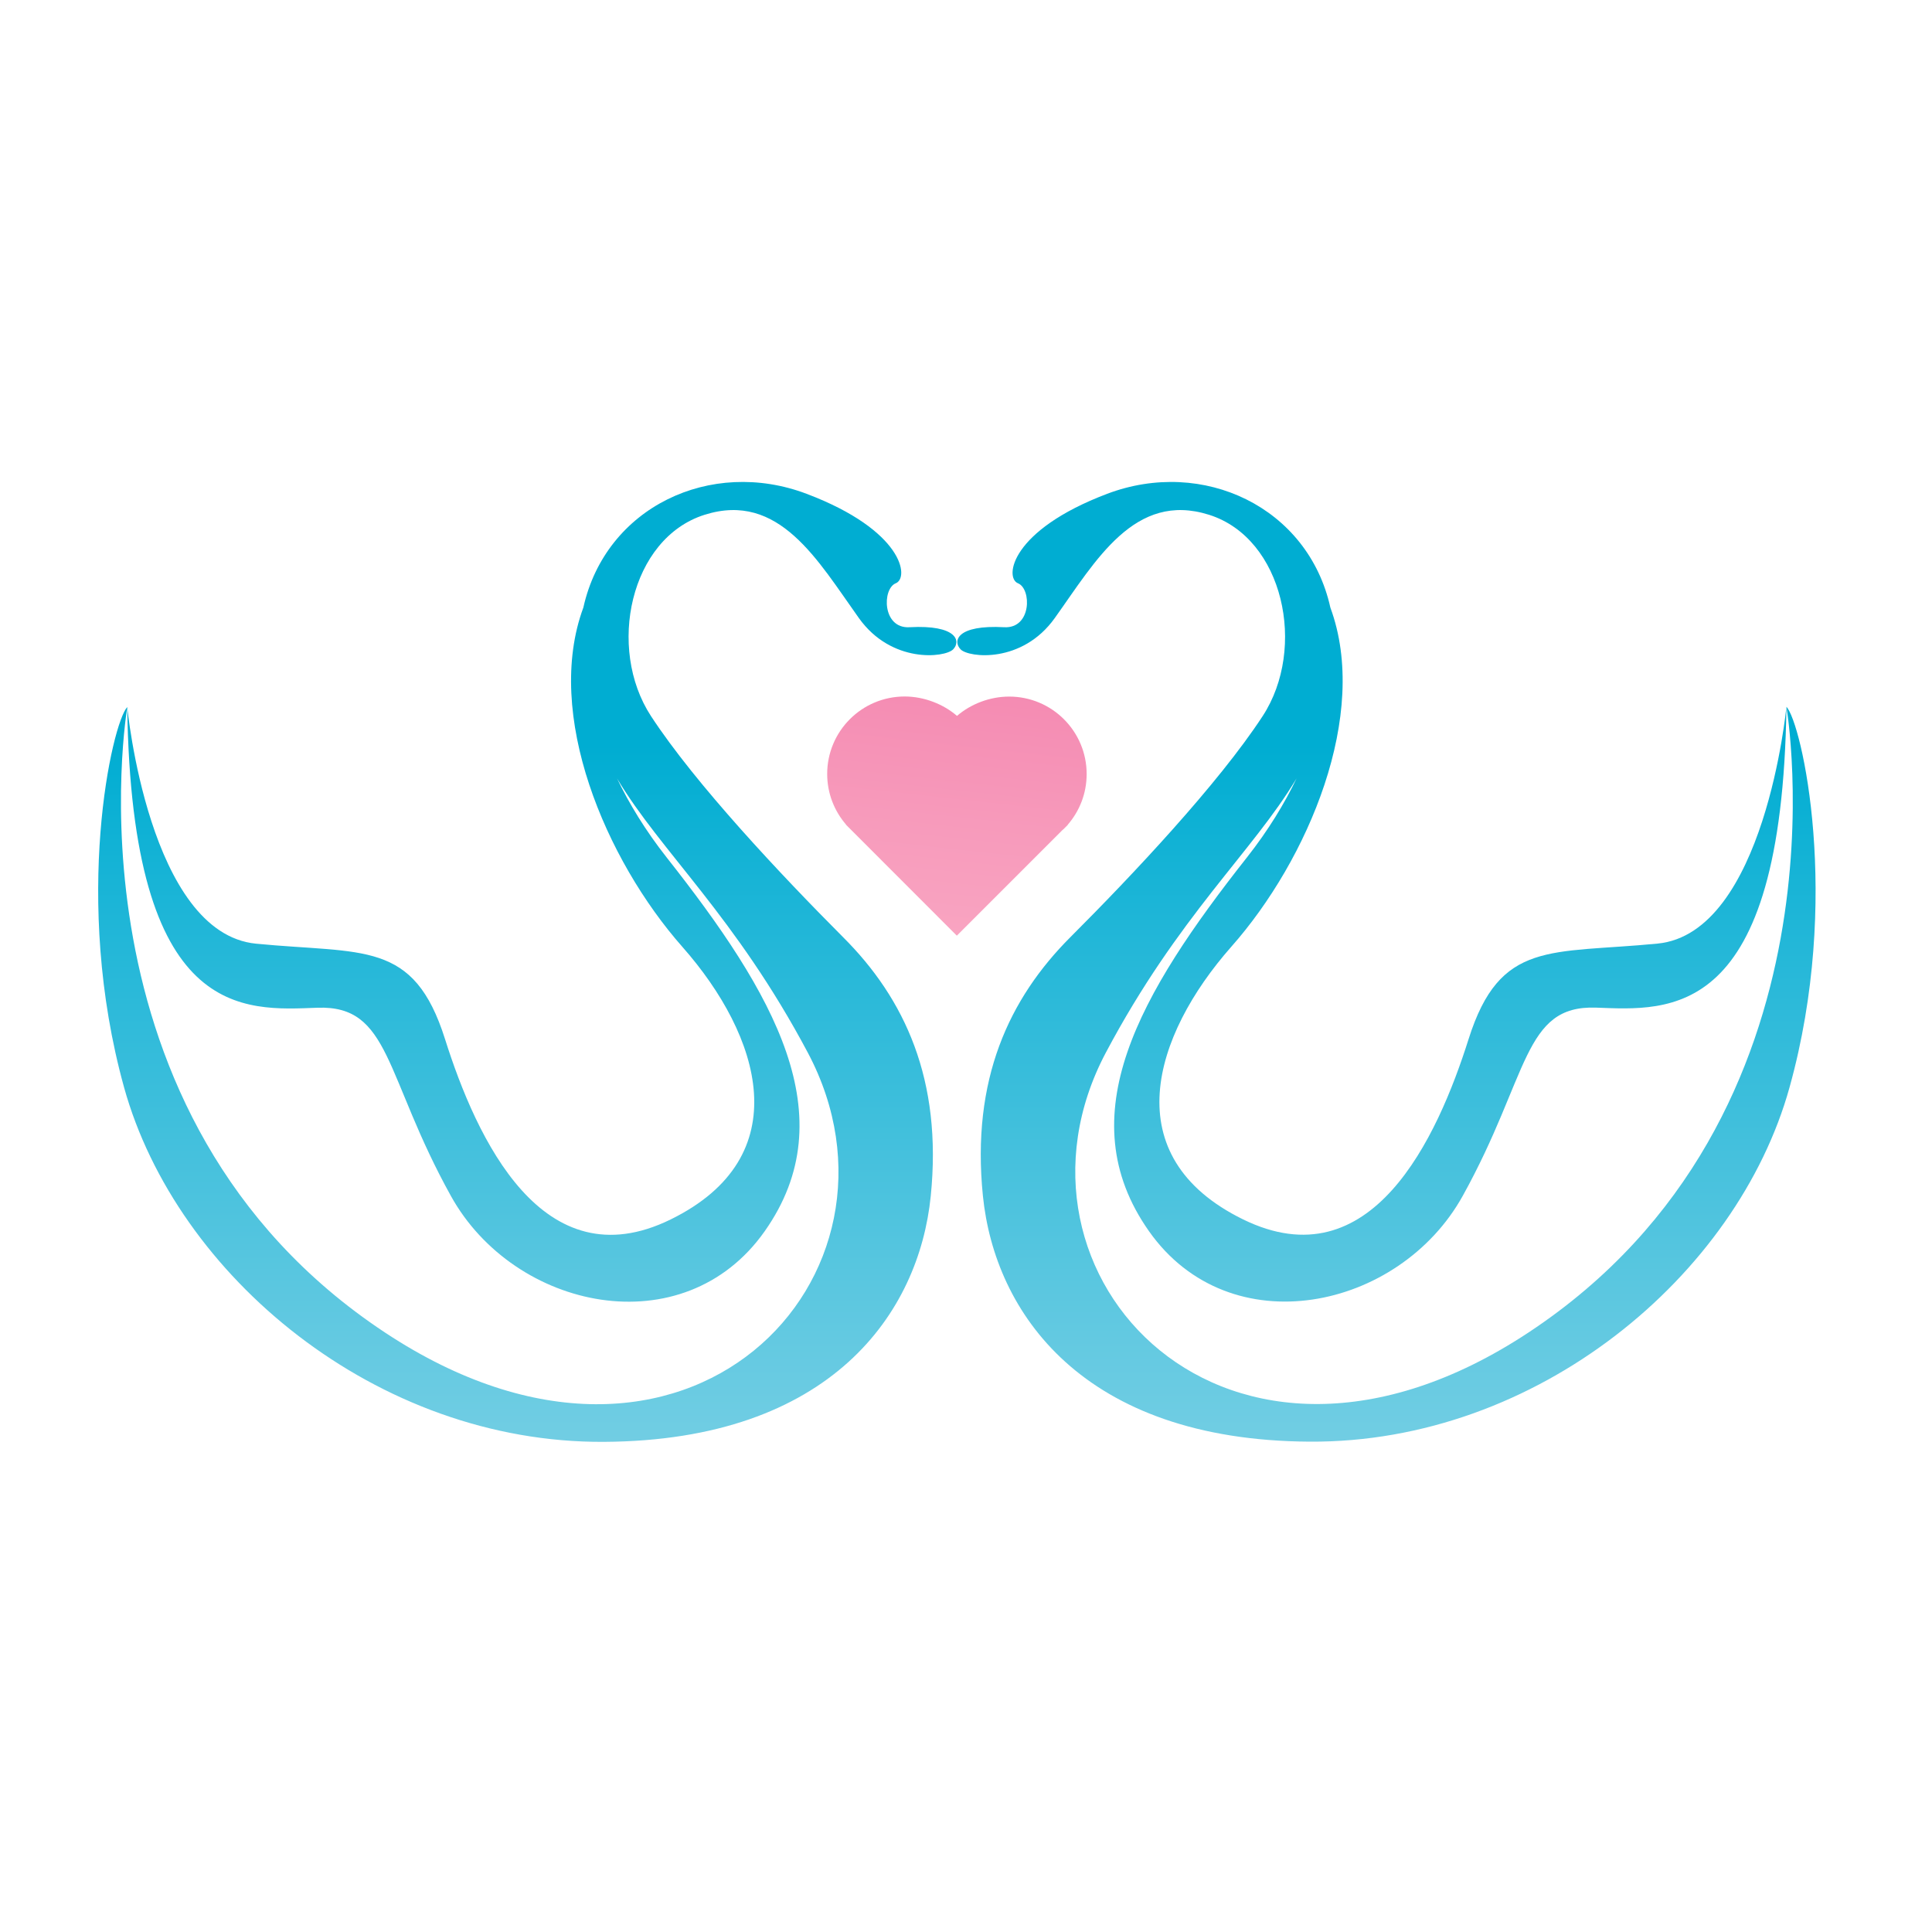<?xml version="1.0" encoding="utf-8"?>
<!-- Generator: Adobe Illustrator 18.1.0, SVG Export Plug-In . SVG Version: 6.00 Build 0)  -->
<svg version="1.1" id="Layer_1" xmlns="http://www.w3.org/2000/svg" xmlns:xlink="http://www.w3.org/1999/xlink" x="0px" y="0px"
	 viewBox="0 0 2000 2000" enable-background="new 0 0 2000 2000" xml:space="preserve">
<g>
	<path fill="none" d="M398.8,1379.4c312.3,206.3,559.3-60.2,437.5-289.8C761.3,948.4,684,881.5,638.8,805.7
		c12.5,26,29.1,53.5,51.3,81.7c111,140.7,185.4,267.9,101.5,387c-83.9,119.1-259.2,81.8-324.8-36.5
		c-69.1-124.5-62.3-197.6-138.1-194.9c-75.8,2.7-192.4,14.6-197-311.4C131.7,731.7,58.8,1154.7,398.8,1379.4z"/>
	<path fill="none" d="M1652.3,1043.1c-75.8-2.7-69,70.4-138,194.9c-65.6,118.4-240.9,155.6-324.8,36.5
		c-83.9-119.1-9.5-246.3,101.5-387c22.2-28.2,38.8-55.7,51.3-81.7c-45.3,75.7-122.5,142.6-197.4,283.8
		c-121.8,229.6,125.2,496.1,437.5,289.8c340-224.7,267-647.7,267-647.7C1844.7,1057.7,1728.1,1045.8,1652.3,1043.1z"/>
	<linearGradient id="SVGID_1_" gradientUnits="userSpaceOnUse" x1="545.769" y1="2134.169" x2="545.769" y2="771.25">
		<stop  offset="0" style="stop-color:#B6E1EE"/>
		<stop  offset="0.111" style="stop-color:#ACDEEC"/>
		<stop  offset="0.303" style="stop-color:#90D6E8"/>
		<stop  offset="0.553" style="stop-color:#62C9E1"/>
		<stop  offset="0.848" style="stop-color:#23B7D8"/>
		<stop  offset="1" style="stop-color:#00ADD2"/>
	</linearGradient>
	<path fill="url(#SVGID_1_)" d="M673.9,741.3c-46-70.4-21.6-184.1,55.5-208.4c77.1-24.4,117.2,47.4,159.7,106.9
		c33.8,47.4,88.9,41,97.5,32.5c8.5-8.5,4-25.7-45.1-23c-28.3,1.6-28.4-39.8-14.2-45.5c14.2-5.7,7.9-54.7-92.3-92.6
		c-99.2-37.6-208,13.7-231.1,117.7C563,739.4,626.8,890,706.4,980.2c81.2,92,120.4,217.2-12.2,282.2c-132.6,65-201-83.9-233.5-186.7
		c-32.5-102.9-84.6-88-195.6-98.8c-111-10.8-133.4-245.1-133.4-245.1c4.6,326,121.2,314.1,197,311.4c75.8-2.7,69,70.4,138.1,194.9
		c65.6,118.4,240.9,155.6,324.8,36.5c83.9-119.1,9.5-246.3-101.5-387c-22.2-28.2-38.8-55.7-51.3-81.7
		c45.2,75.8,122.5,142.6,197.5,283.9c121.8,229.6-125.2,496.1-437.5,289.8c-340-224.7-267-647.7-267-647.7
		c-15.7,16.1-57.4,199.1-3.3,394c54.2,194.9,261.2,368.1,496.7,366.7c235.5-1.3,326.2-133.9,338.3-254.4
		c12.2-120.5-27-204.4-90.7-268C809.2,906.4,719.9,811.7,673.9,741.3z"/>
	<linearGradient id="SVGID_2_" gradientUnits="userSpaceOnUse" x1="1435.317" y1="2134.166" x2="1435.317" y2="771.254">
		<stop  offset="0" style="stop-color:#B6E1EE"/>
		<stop  offset="0.111" style="stop-color:#ACDEEC"/>
		<stop  offset="0.303" style="stop-color:#90D6E8"/>
		<stop  offset="0.553" style="stop-color:#62C9E1"/>
		<stop  offset="0.848" style="stop-color:#23B7D8"/>
		<stop  offset="1" style="stop-color:#00ADD2"/>
	</linearGradient>
	<path fill="url(#SVGID_2_)" d="M1849.3,731.7c0,0,73,423.1-267,647.7c-312.3,206.3-559.3-60.2-437.5-289.8
		c74.9-141.2,152.2-208.1,197.4-283.8c-12.5,26-29.1,53.5-51.3,81.7c-111,140.7-185.4,267.9-101.5,387
		c83.9,119.1,259.2,81.8,324.8-36.5c69-124.5,62.3-197.6,138-194.9C1728.1,1045.8,1844.7,1057.7,1849.3,731.7
		c0,0-22.4,234.3-133.4,245.1c-111,10.8-163.1-4-195.6,98.8c-32.5,102.8-100.8,251.7-233.5,186.7c-132.6-65-93.4-190.1-12.2-282.2
		C1354.3,890,1418,739.5,1377.2,629c-23-104-131.8-155.4-231.1-117.8c-100.1,37.9-106.4,86.9-92.3,92.6c14.2,5.7,14.2,47-14.2,45.5
		c-49.2-2.7-53.6,14.4-45.1,23c8.5,8.5,63.6,14.9,97.4-32.5c42.5-59.5,82.6-131.3,159.7-106.9c77.1,24.3,101.5,138,55.5,208.4
		c-46,70.4-135.3,165.1-198.9,228.7c-63.6,63.6-102.9,147.5-90.7,268c12.2,120.5,102.8,253.1,338.3,254.4
		c235.5,1.4,442.6-171.8,496.7-366.7C1906.8,930.8,1865,747.8,1849.3,731.7z"/>
	<linearGradient id="SVGID_3_" gradientUnits="userSpaceOnUse" x1="928.625" y1="1358.577" x2="1048.417" y2="280.42">
		<stop  offset="0" style="stop-color:#FDC0D3"/>
		<stop  offset="0.173" style="stop-color:#FCB6CC"/>
		<stop  offset="0.472" style="stop-color:#F79ABB"/>
		<stop  offset="0.859" style="stop-color:#EF6CA0"/>
		<stop  offset="1" style="stop-color:#EB5A95"/>
	</linearGradient>
	<path fill="url(#SVGID_3_)" d="M1102.8,856.5l2.6-2.6l-0.1-0.1c12.2-14.1,19.6-32.4,19.6-52.5c0-44.3-35.9-80.2-80.2-80.2
		c-20.1,0-39.7,7.7-53.8,19.8l-0.2,0.2c-14.1-12.2-34.1-20.1-54.2-20.1c-44.3,0-80.2,35.9-80.2,80.2c0,20.1,7.4,38.4,19.6,52.5
		l-0.1,0.1l2.6,2.6c0.9,1,1.9,2,2.9,2.9l109.2,109.3l109.2-109.2C1100.8,858.6,1101.8,857.5,1102.8,856.5z"/>
</g>
</svg>
